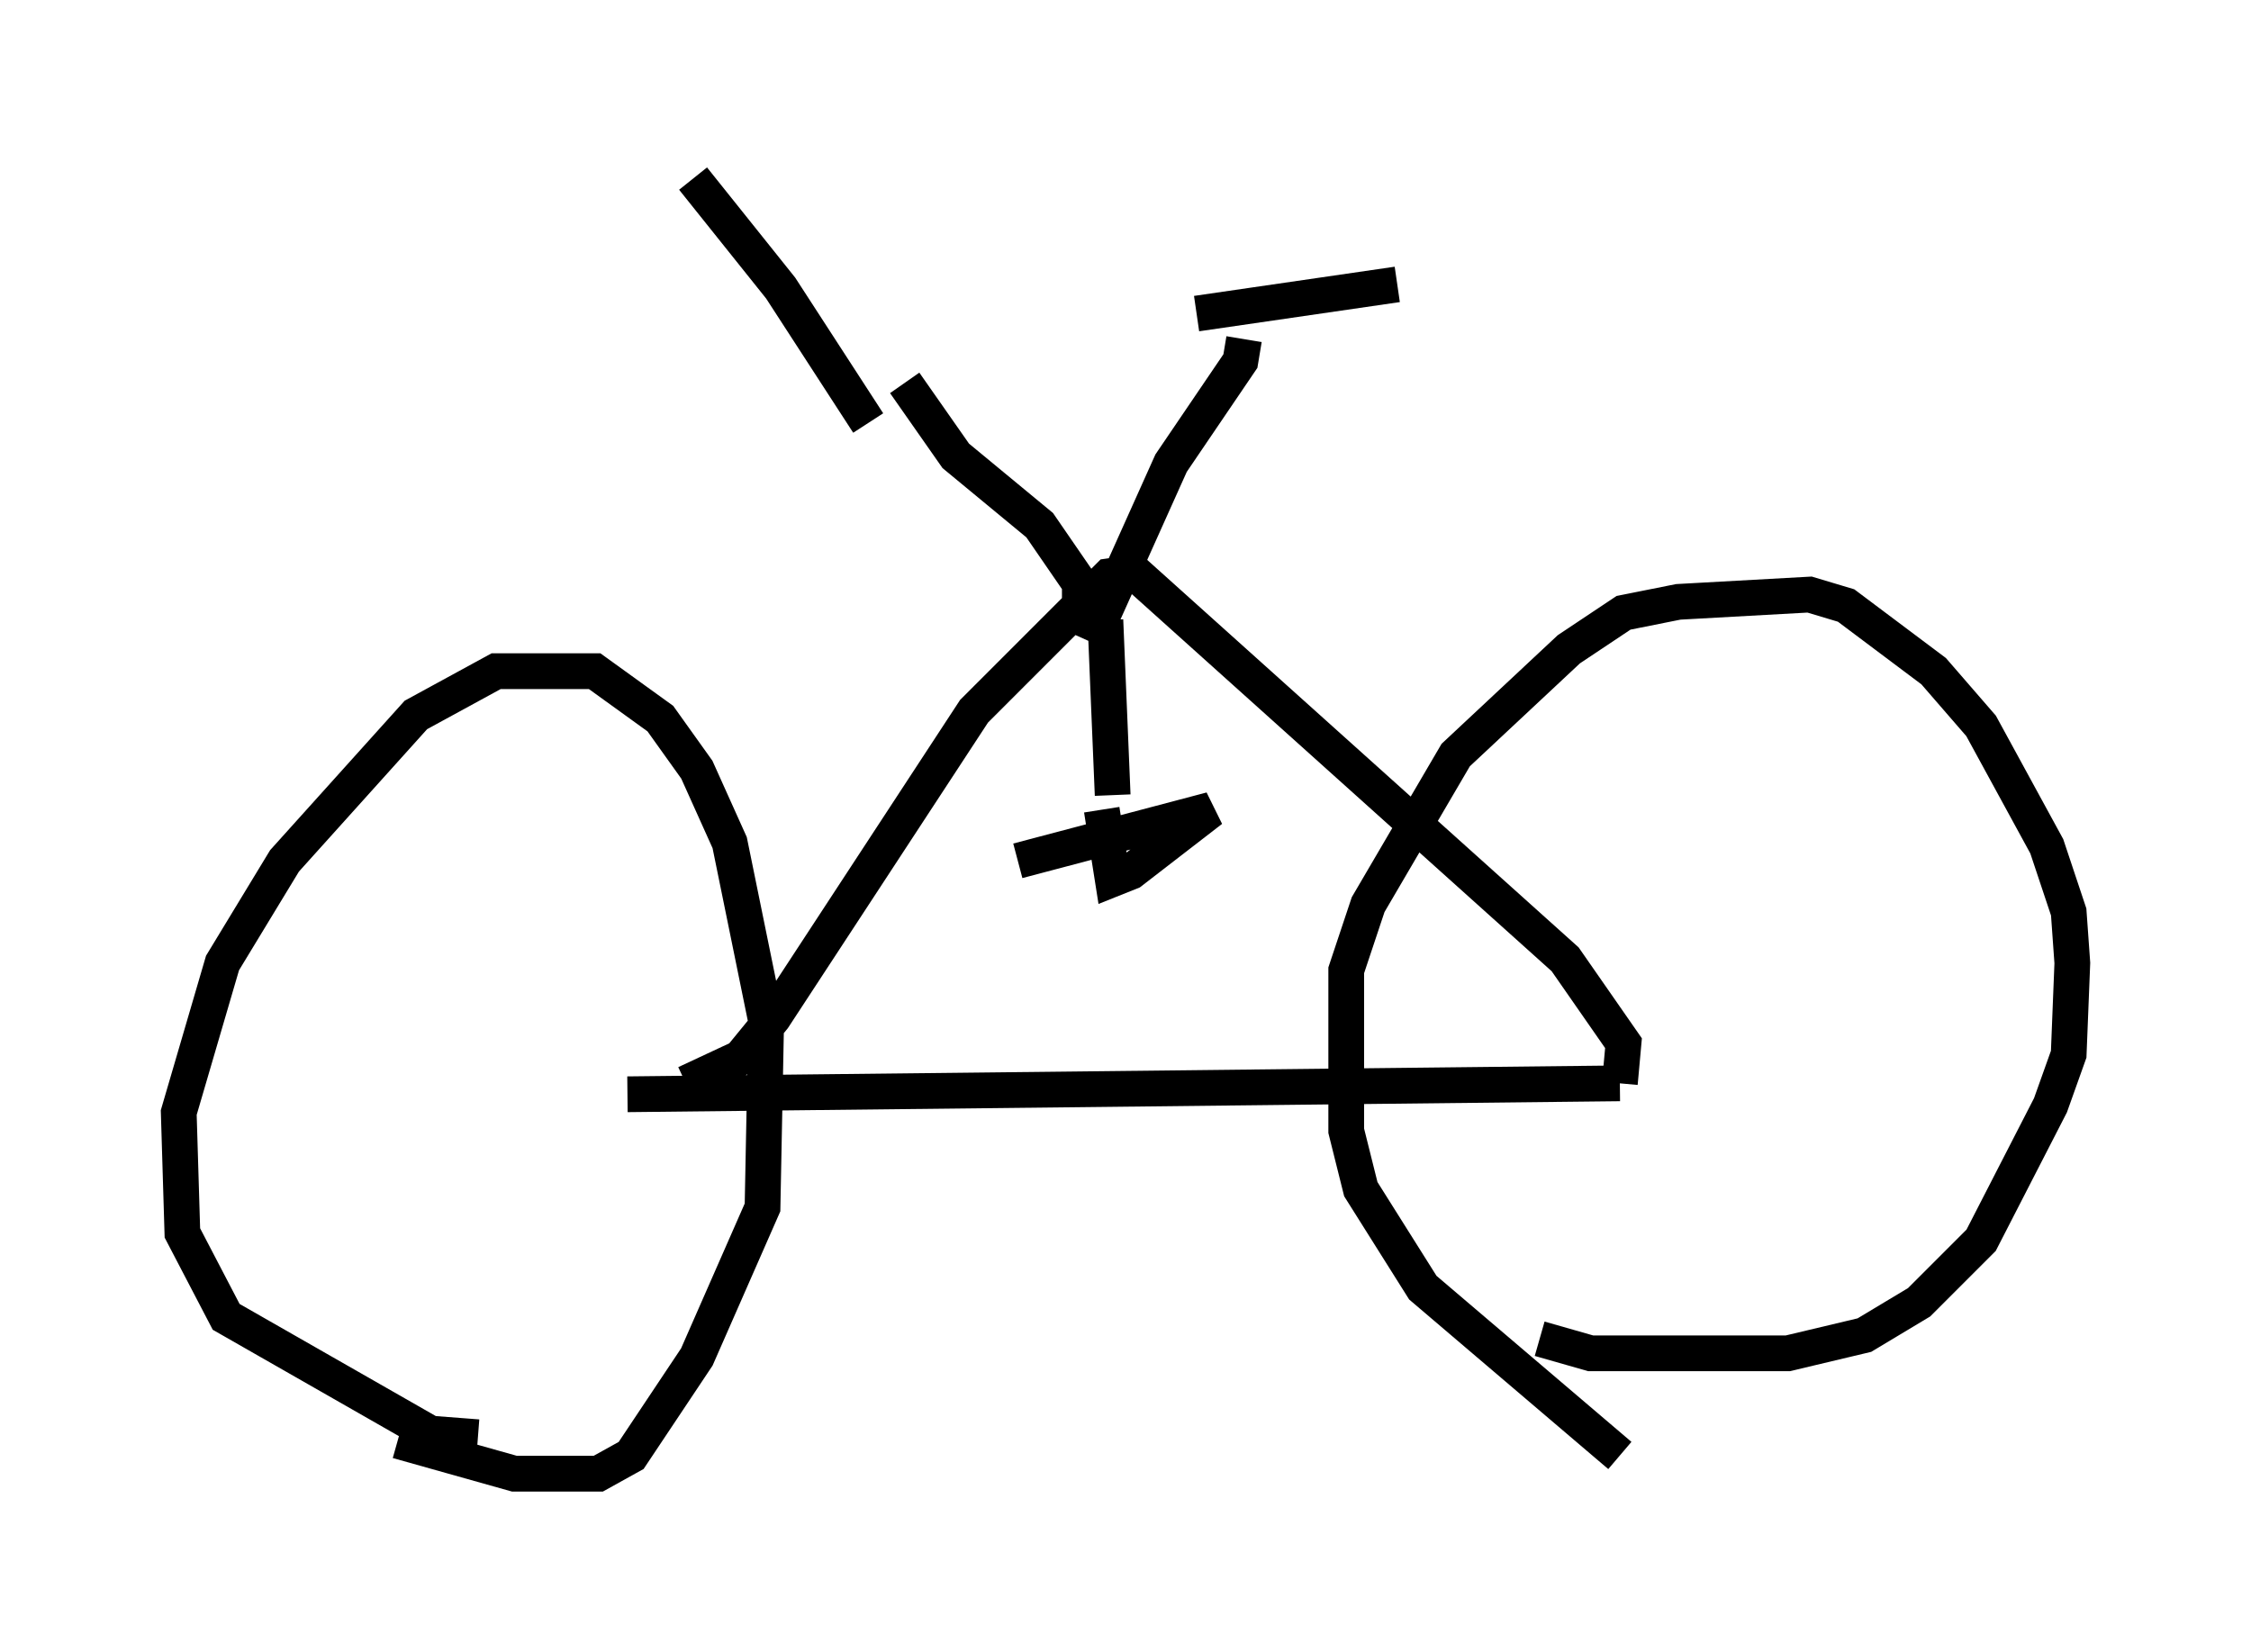 <?xml version="1.0" encoding="utf-8" ?>
<svg baseProfile="full" height="46.24" version="1.1" width="62.982" xmlns="http://www.w3.org/2000/svg" xmlns:ev="http://www.w3.org/2001/xml-events" xmlns:xlink="http://www.w3.org/1999/xlink"><defs /><rect fill="white" height="46.24" width="62.982" x="0" y="0" /><path d="M47.161, 40.525 m-1.838, 0.204 l-5.513, -4.696 -1.735, -2.756 l-0.408, -1.633 0.0, -4.492 l0.613, -1.838 2.45, -4.185 l3.165, -2.96 1.531, -1.021 l1.531, -0.306 3.675, -0.204 l1.021, 0.306 2.45, 1.838 l1.327, 1.531 1.838, 3.369 l0.613, 1.838 0.102, 1.429 l-0.102, 2.552 -0.51, 1.429 l-1.94, 3.777 -1.735, 1.735 l-1.531, 0.919 -2.144, 0.51 l-5.513, 0.0 -1.429, -0.408 m-29.707, 2.756 l-1.327, -0.102 -5.717, -3.267 l-1.225, -2.348 -0.102, -3.369 l1.225, -4.185 1.735, -2.858 l3.675, -4.083 2.246, -1.225 l2.756, 0.0 1.838, 1.327 l1.021, 1.429 0.919, 2.042 l1.021, 5.002 -0.102, 5.206 l-1.838, 4.185 -1.838, 2.756 l-0.919, 0.51 -2.348, 0.0 l-3.267, -0.919 m6.431, -9.698 l27.767, -0.306 m0.0, 0.0 l0.102, -1.123 -1.633, -2.348 l-12.046, -10.821 -0.715, 0.102 l-3.777, 3.777 -5.615, 8.575 l-0.919, 1.123 -1.531, 0.715 m15.619, -20.825 l-0.102, 0.613 -1.94, 2.858 l-2.246, 5.002 m2.96, -9.188 l5.615, -0.817 m-8.167, 9.392 l0.204, 4.9 m-2.654, 1.838 l5.41, -1.429 -2.246, 1.735 l-0.51, 0.204 -0.306, -1.94 m-0.613, -5.308 l0.0, -1.021 -1.123, -1.633 l-2.348, -1.94 -1.429, -2.042 m-1.021, 1.123 l-2.45, -3.777 -2.45, -3.063 " fill="none" stroke="black" stroke-width="1" /></svg>